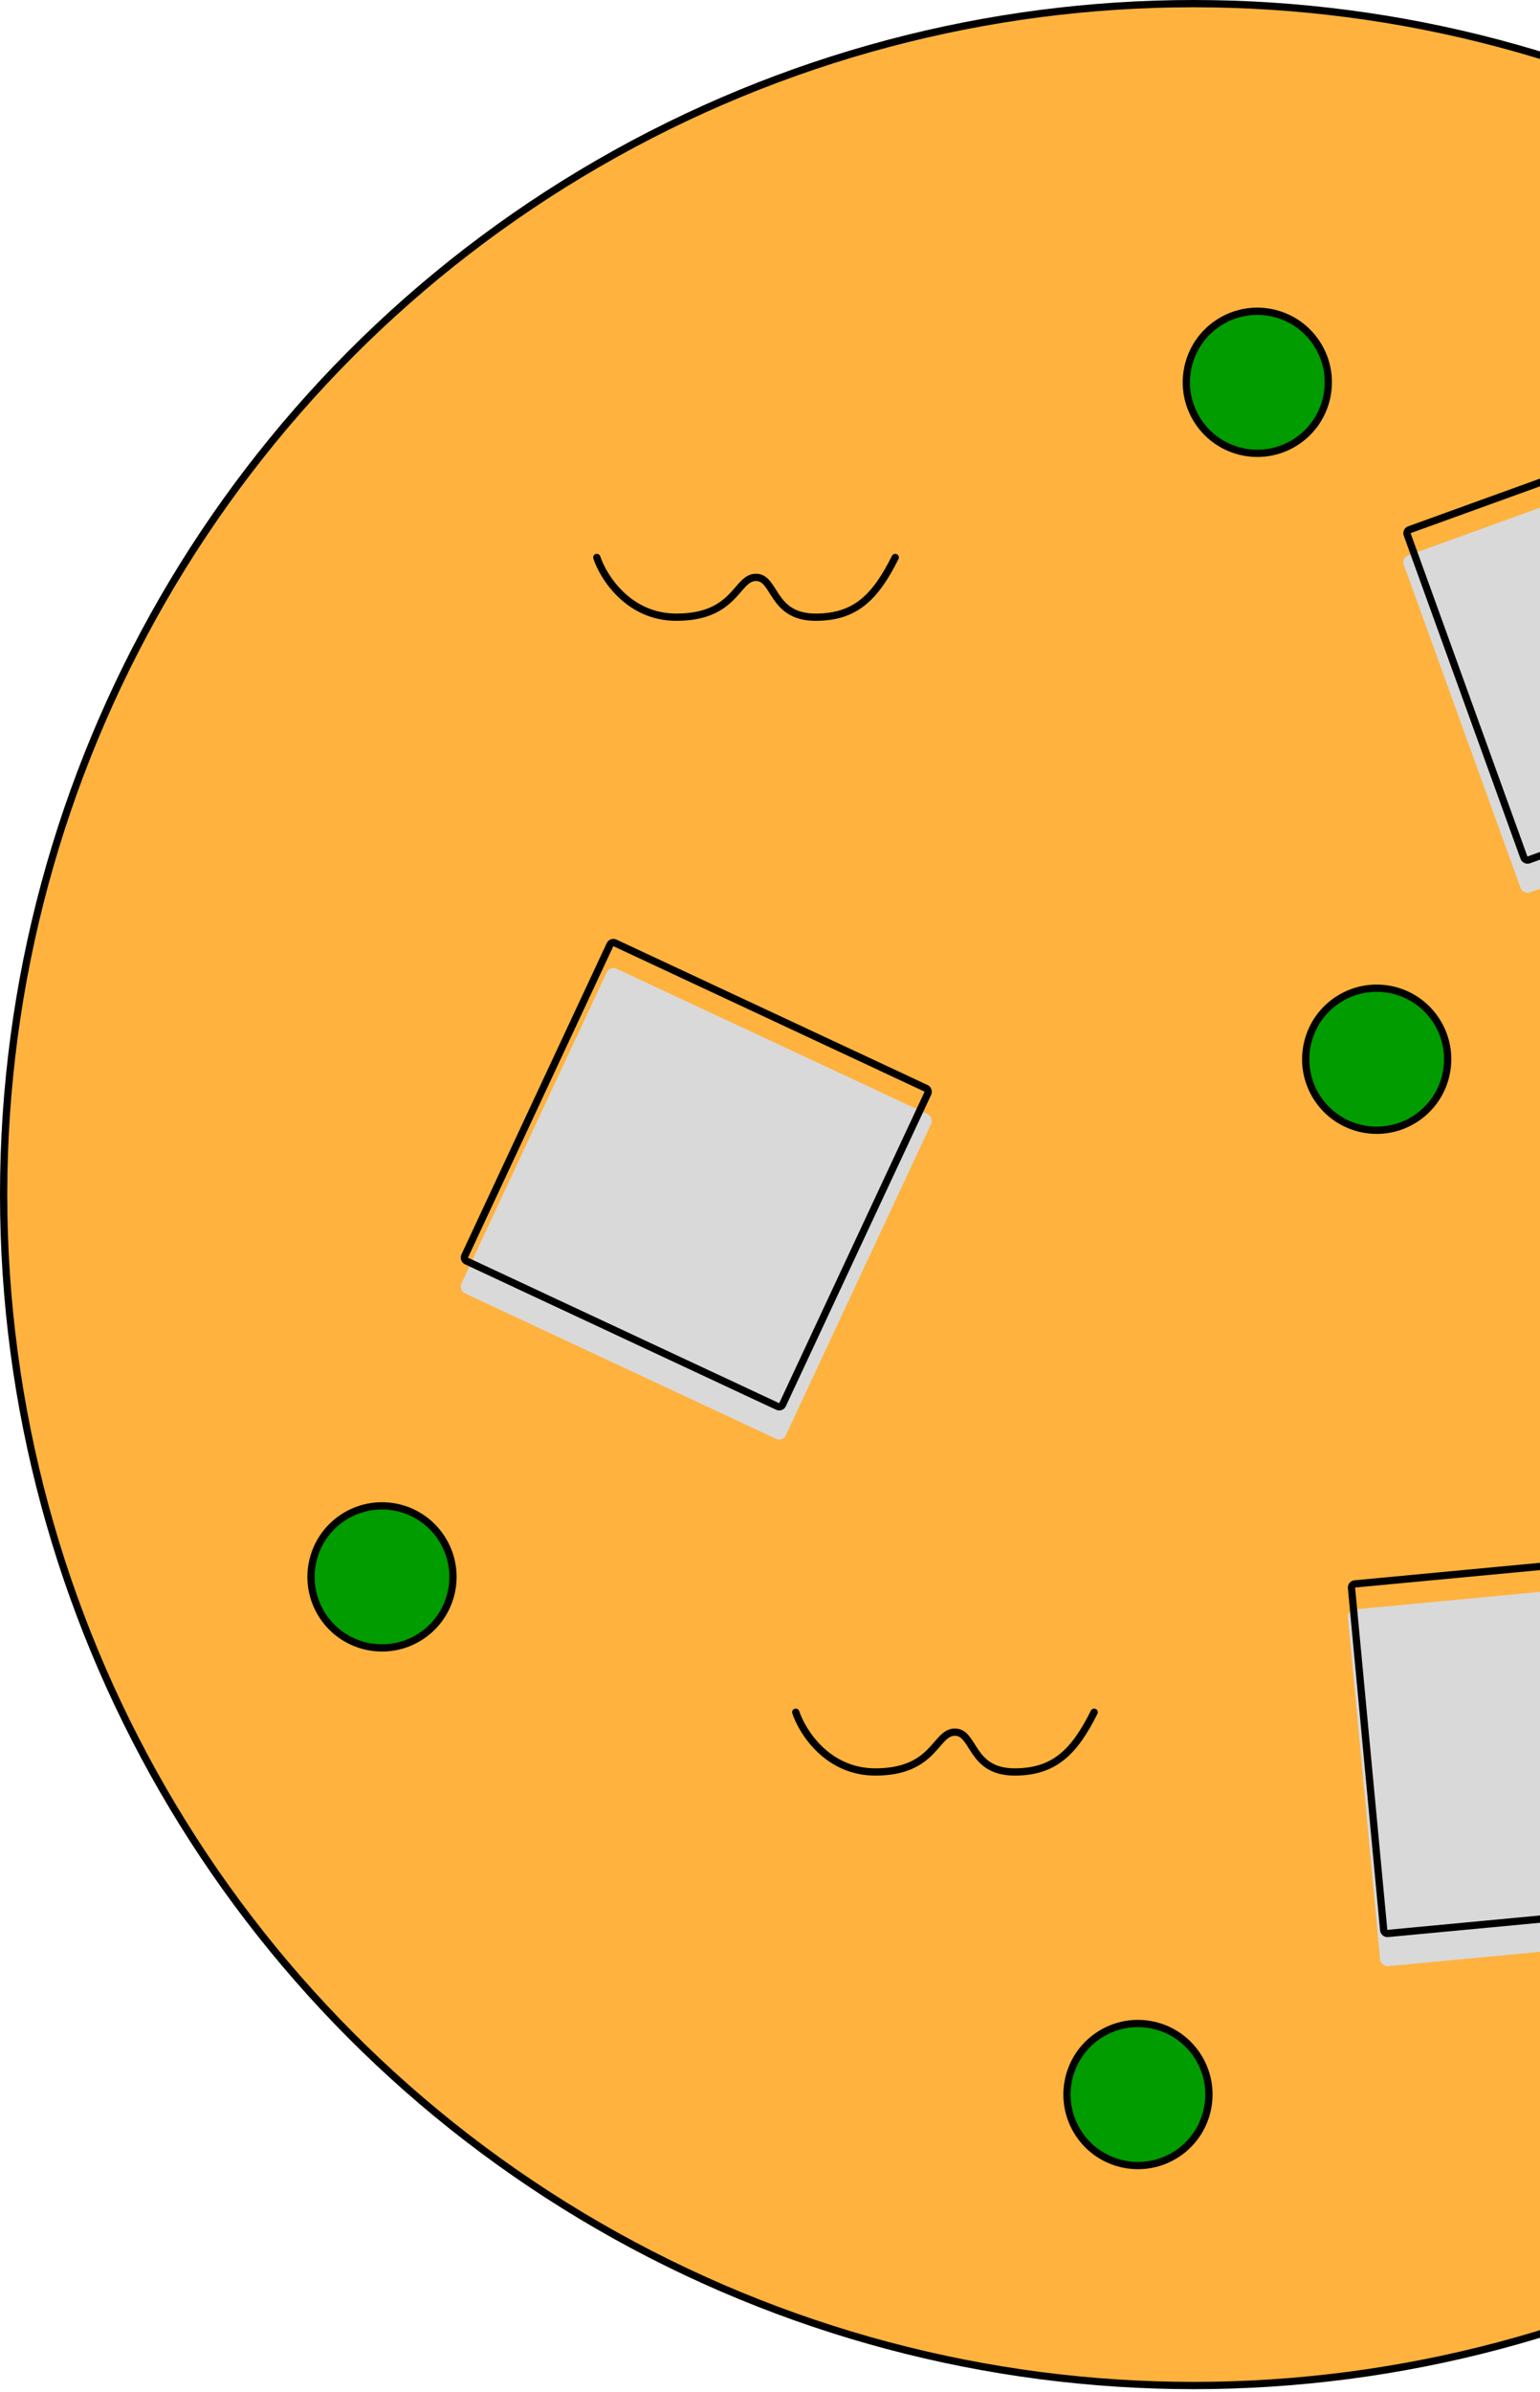 <svg width="212" height="329" viewBox="0 0 212 329" fill="none" xmlns="http://www.w3.org/2000/svg">
<circle cx="164.317" cy="164.317" r="163.817" fill="#FFB23D" stroke="black"/>
<path d="M82.159 76.681C83.071 79.42 86.54 84.897 93.113 84.897C101.329 84.897 101.329 79.42 104.067 79.42C106.806 79.42 106.16 84.897 112.283 84.897C117.761 84.897 120.499 82.158 123.238 76.681" stroke="black" stroke-linecap="round" stroke-linejoin="round"/>
<path d="M109.544 235.521C110.457 238.259 113.926 243.737 120.499 243.737C128.715 243.737 128.715 238.259 131.453 238.259C134.192 238.259 133.546 243.737 139.669 243.737C145.147 243.737 147.885 240.998 150.624 235.521" stroke="black" stroke-linecap="round" stroke-linejoin="round"/>
<g filter="url(#filter0_i_19_2912)">
<rect x="83.951" y="128.816" width="49.295" height="49.295" rx="1" transform="rotate(25.036 83.951 128.816)" fill="#D9D9D9"/>
</g>
<rect x="84.192" y="129.481" width="48.295" height="48.295" rx="0.5" transform="rotate(25.036 84.192 129.481)" stroke="black"/>
<g filter="url(#filter1_i_19_2912)">
<rect x="192.905" y="72.737" width="49.295" height="49.295" rx="1" transform="rotate(-19.88 192.905 72.737)" fill="#D9D9D9"/>
</g>
<rect x="193.545" y="73.037" width="48.295" height="48.295" rx="0.5" transform="rotate(-19.88 193.545 73.037)" stroke="black"/>
<g filter="url(#filter2_i_19_2912)">
<rect x="185.459" y="217.467" width="49.295" height="49.295" rx="1" transform="rotate(-5.38 185.459 217.467)" fill="#D9D9D9"/>
</g>
<rect x="186.003" y="217.918" width="48.295" height="48.295" rx="0.5" transform="rotate(-5.38 186.003 217.918)" stroke="black"/>
<circle cx="173.086" cy="52.587" r="9.77" transform="rotate(56.214 173.086 52.587)" fill="#019C00" stroke="black"/>
<circle cx="52.587" cy="216.904" r="9.77" transform="rotate(56.214 52.587 216.904)" fill="#019C00" stroke="black"/>
<circle cx="189.518" cy="145.7" r="9.77" transform="rotate(56.214 189.518 145.7)" fill="#019C00" stroke="black"/>
<circle cx="156.654" cy="288.108" r="9.77" transform="rotate(56.214 156.654 288.108)" fill="#019C00" stroke="black"/>
<defs>
<filter id="filter0_i_19_2912" x="63.418" y="129.145" width="64.867" height="68.867" filterUnits="userSpaceOnUse" color-interpolation-filters="sRGB">
<feFlood flood-opacity="0" result="BackgroundImageFix"/>
<feBlend mode="normal" in="SourceGraphic" in2="BackgroundImageFix" result="shape"/>
<feColorMatrix in="SourceAlpha" type="matrix" values="0 0 0 0 0 0 0 0 0 0 0 0 0 0 0 0 0 0 127 0" result="hardAlpha"/>
<feOffset dy="4"/>
<feGaussianBlur stdDeviation="2"/>
<feComposite in2="hardAlpha" operator="arithmetic" k2="-1" k3="1"/>
<feColorMatrix type="matrix" values="0 0 0 0 1 0 0 0 0 0.922 0 0 0 0 0.658 0 0 0 1 0"/>
<feBlend mode="normal" in2="shape" result="effect1_innerShadow_19_2912"/>
</filter>
<filter id="filter1_i_19_2912" x="193.185" y="56.255" width="62.56" height="66.56" filterUnits="userSpaceOnUse" color-interpolation-filters="sRGB">
<feFlood flood-opacity="0" result="BackgroundImageFix"/>
<feBlend mode="normal" in="SourceGraphic" in2="BackgroundImageFix" result="shape"/>
<feColorMatrix in="SourceAlpha" type="matrix" values="0 0 0 0 0 0 0 0 0 0 0 0 0 0 0 0 0 0 127 0" result="hardAlpha"/>
<feOffset dy="4"/>
<feGaussianBlur stdDeviation="2"/>
<feComposite in2="hardAlpha" operator="arithmetic" k2="-1" k3="1"/>
<feColorMatrix type="matrix" values="0 0 0 0 1 0 0 0 0 0.922 0 0 0 0 0.658 0 0 0 1 0"/>
<feBlend mode="normal" in2="shape" result="effect1_innerShadow_19_2912"/>
</filter>
<filter id="filter2_i_19_2912" x="185.548" y="212.934" width="53.521" height="57.521" filterUnits="userSpaceOnUse" color-interpolation-filters="sRGB">
<feFlood flood-opacity="0" result="BackgroundImageFix"/>
<feBlend mode="normal" in="SourceGraphic" in2="BackgroundImageFix" result="shape"/>
<feColorMatrix in="SourceAlpha" type="matrix" values="0 0 0 0 0 0 0 0 0 0 0 0 0 0 0 0 0 0 127 0" result="hardAlpha"/>
<feOffset dy="4"/>
<feGaussianBlur stdDeviation="2"/>
<feComposite in2="hardAlpha" operator="arithmetic" k2="-1" k3="1"/>
<feColorMatrix type="matrix" values="0 0 0 0 1 0 0 0 0 0.922 0 0 0 0 0.658 0 0 0 1 0"/>
<feBlend mode="normal" in2="shape" result="effect1_innerShadow_19_2912"/>
</filter>
</defs>
</svg>

